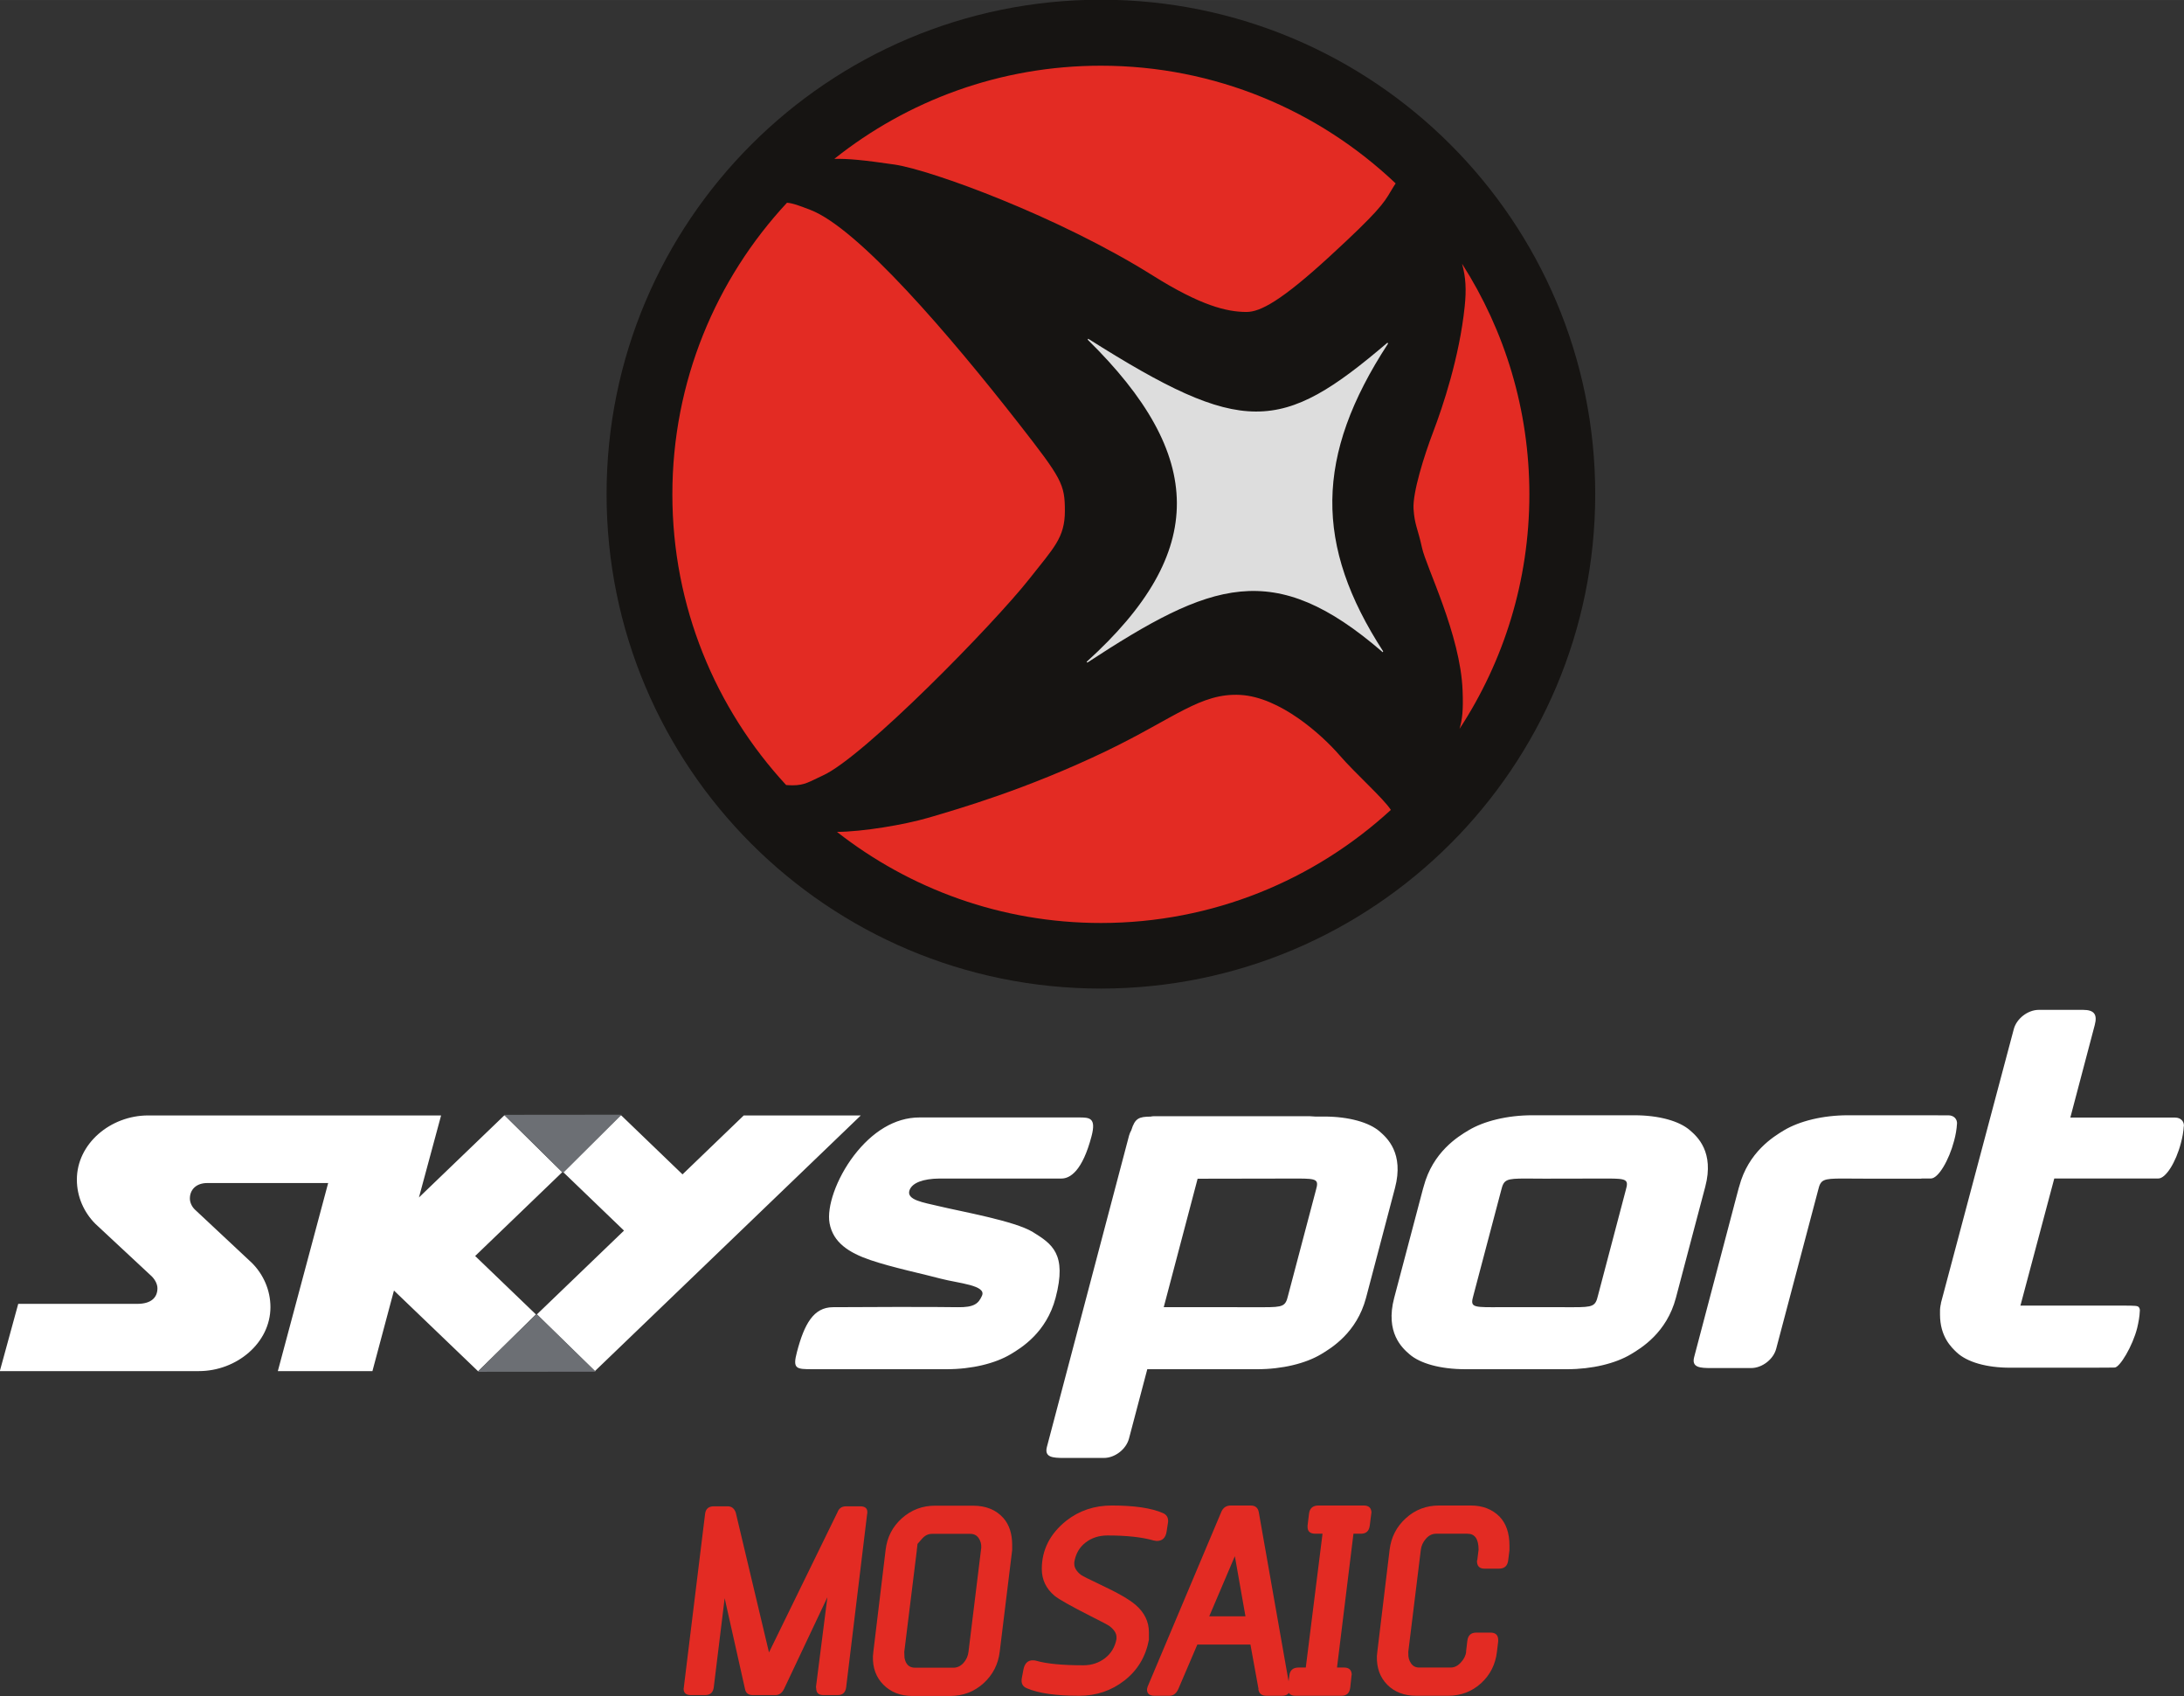 <?xml version="1.0" encoding="UTF-8"?>
<!-- Created with Inkscape (http://www.inkscape.org/) -->
<svg id="svg78926" width="13.35mm" height="10.365mm" version="1.1" viewBox="0 0 47.302 36.725" xmlns="http://www.w3.org/2000/svg" xmlns:cc="http://creativecommons.org/ns#" xmlns:dc="http://purl.org/dc/elements/1.1/" xmlns:rdf="http://www.w3.org/1999/02/22-rdf-syntax-ns#">
 <rect x="0" y="0" width="47.302" height="36.725" fill="#333333" stroke="none"/>
 <g id="layer1" transform="translate(-364.92 -425.43)">
  <g id="g66738" transform="matrix(1.25 0 0 -1.25 399.47 436.13)">
   <path id="path66740" d="m0 0c0-4.731-3.835-8.565-8.565-8.565-4.731 0-8.565 3.834-8.565 8.565 0 4.73 3.834 8.565 8.565 8.565 4.73 0 8.565-3.835 8.565-8.565" fill="#161412"/>
  </g>
  <g id="g66742" transform="matrix(1.25 0 0 -1.25 394.97 432.85)">
   <path id="path66744" d="m0 0c-1.847-1.577-2.503-1.627-5.185 0.068l-9e-3 -0.016c2.039-2.004 2.088-3.677-0.018-5.58l0.012-0.014c2.143 1.401 3.223 1.819 5.118 0.18l8e-3 0.014c-1.19 1.836-1.188 3.383 0.085 5.333l-0.011 0.015z" fill="#ddd"/>
  </g>
  <g id="g66754" transform="matrix(1.25 0 0 -1.25 382.99 428.87)">
   <path id="path66756" d="m0 0c0.239 5e-3 0.499-0.019 1.047-0.099 0.634-0.095 2.834-0.896 4.468-1.92 0.831-0.522 1.284-0.633 1.628-0.633 0.234 0 0.597 0.187 1.446 0.968 0.832 0.764 0.933 0.918 1.05 1.119 0.042 0.072 0.07 0.113 0.087 0.14-1.331 1.263-3.128 2.039-5.107 2.039-1.747 0-3.352-0.605-4.619-1.614m8.752-10.329c-0.307 0.355-1.031 1.006-1.718 1.043-0.688 0.037-1.135-0.4-2.315-0.969-1.394-0.67-2.569-1.005-3.075-1.155-0.441-0.129-1.157-0.246-1.598-0.249 1.261-0.987 2.847-1.578 4.573-1.578 1.937 0 3.701 0.744 5.024 1.959-0.13 0.202-0.612 0.627-0.891 0.949m3.291 4.517c0 1.472-0.429 2.841-1.166 3.995 0.065-0.237 0.076-0.448 0.045-0.743-0.091-0.876-0.38-1.733-0.542-2.16-0.164-0.43-0.361-1.063-0.344-1.343 0.018-0.279 0.073-0.335 0.146-0.671 0.071-0.335 0.668-1.508 0.704-2.477 0.014-0.348-6e-3 -0.5-0.053-0.663 0.764 1.167 1.21 2.562 1.21 4.062m-8.663-1.463c0.419 0.534 0.615 0.709 0.615 1.175 0 0.465-0.053 0.559-0.795 1.51-1.196 1.53-2.786 3.391-3.619 3.708-0.194 0.074-0.298 0.114-0.401 0.122-1.232-1.324-1.986-3.1-1.986-5.052 0-1.943 0.748-3.711 1.971-5.035 0.036-2e-3 0.075-5e-3 0.11-5e-3 0.216 0 0.299 0.066 0.524 0.169 0.705 0.315 2.966 2.627 3.581 3.408" fill="#e32b23"/>
  </g>
  <g id="g66758" transform="matrix(1.25 0 0 -1.25 412.03 449.63)">
   <path id="path66760" d="m0 0h-1.816l0.423 1.603c0.049 0.184-0.01 0.263-0.201 0.263h-0.769c-0.189 0-0.385-0.151-0.433-0.335l-1.26-4.736c-3e-3 -0.012-3e-3 -0.022-3e-3 -0.03l-3e-3 -2e-3c-0.015-0.083-0.012-0.099-0.012-0.173 0-0.386 0.197-0.57 0.292-0.66 0.18-0.167 0.516-0.263 0.922-0.263h1.168l0.488 1e-3 0.157 2e-3c0.088 2e-3 0.311 0.371 0.39 0.687 0.024 0.102 0.042 0.202 0.045 0.292l1e-3 0.01c0 0.024-7e-3 0.044-0.02 0.058-0.02 0.022-0.047 0.026-0.287 0.026h-1.764l5e-3 0.013 0.583 2.189h1.803c0.127 0 0.302 0.274 0.391 0.613 0.029 0.106 0.045 0.206 0.05 0.292h2e-3c6e-3 0.086-0.057 0.15-0.152 0.15m-14.887-1.255-0.484-1.832c-0.043-0.181-0.084-0.198-0.424-0.198-0.201 0-1.091 1e-3 -1.729 1e-3l0.587 2.225c0.638 1e-3 1.528 3e-3 1.73 3e-3 0.34 0 0.372-0.018 0.32-0.199m1.106 1.013c-0.183 0.159-0.535 0.26-0.966 0.26h-0.155c-0.043 4e-3 -0.078 6e-3 -0.096 6e-3h-1.962-0.73c-0.022 0-0.042-3e-3 -0.062-7e-3 -0.201-2e-3 -0.27-0.027-0.334-0.236-0.016-0.03-0.031-0.061-0.039-0.093l-1.423-5.392c-0.049-0.184 0.105-0.192 0.295-0.192h0.693c0.19 0 0.385 0.15 0.434 0.336l0.317 1.201h1.906c0.431 0 0.836 0.099 1.104 0.259 0.181 0.108 0.62 0.374 0.78 0.977l0.502 1.904c0.159 0.604-0.14 0.869-0.264 0.977m10.001 0.131h1e-3c6e-3 0.086-0.055 0.15-0.15 0.15h-0.179v1e-3h-1.562c-0.432 0-0.837-0.1-1.106-0.26-0.179-0.108-0.62-0.374-0.778-0.977l-7e-3 -0.022-0.082-0.309v-1e-3l-0.69-2.618c-0.05-0.185 0.104-0.192 0.295-0.192h0.692c0.19 0 0.386 0.151 0.434 0.335l0.727 2.749c0.043 0.181 0.084 0.199 0.425 0.199 0.071 0 0.213 0 0.396-2e-3h0.968v3e-3h0.165c0.127 0 0.312 0.312 0.401 0.651 0.029 0.106 0.045 0.205 0.05 0.293m-5.738-1.144-0.483-1.832c-0.043-0.181-0.085-0.198-0.425-0.198-0.073 0-0.845 2e-3 -1.016 1e-3 -0.182-1e-3 -0.325-1e-3 -0.398-1e-3 -0.34 0-0.371 0.017-0.32 0.198l0.484 1.832c0.045 0.181 0.084 0.199 0.425 0.199 0.072 0 0.138 0 0.321-2e-3 0.17-1e-3 1.019 2e-3 1.091 2e-3 0.34 0 0.373-0.018 0.321-0.199m1.377 0.058c0.159 0.603-0.14 0.869-0.266 0.977-0.183 0.16-0.535 0.26-0.966 0.26h-1.766c-0.43 0-0.836-0.1-1.103-0.26-0.181-0.108-0.62-0.374-0.779-0.977l-6e-3 -0.022h-1e-3l-0.503-1.904c-0.159-0.603 0.14-0.869 0.265-0.977 0.184-0.16 0.536-0.259 0.966-0.259h1.767c0.43 0 0.836 0.099 1.103 0.259 0.181 0.108 0.621 0.374 0.78 0.977l0.311 1.178 0.198 0.748zm-16.66 1.234-1.061-1.021-1.061 1.021h-0.014l-0.99-0.984 1.051-1.011-1.51-1.452 1.006-0.982 4.607 4.429h-2.028zm-3.145-0.983-0.997 0.983h-8e-3l-1.478-1.421 0.384 1.421h-5.075c-0.656 0-1.236-0.491-1.236-1.111 0-0.296 0.122-0.567 0.32-0.766l0.978-0.911c0.064-0.065 0.098-0.142 0.098-0.206 0-0.151-0.097-0.27-0.35-0.27h-2.062l-0.319-1.165h3.448c0.656 0 1.24 0.488 1.241 1.107 0 0.296-0.122 0.567-0.32 0.766l-0.99 0.926c-0.055 0.053-0.086 0.127-0.086 0.191 0 0.152 0.108 0.268 0.302 0.268h2.094l-0.872-3.258h1.639l0.373 1.396 1.455-1.396h7e-3l0.998 0.982-1.053 1.012 1.509 1.452zm8.154-1.037c-0.312 0.193-1.256 0.358-1.631 0.449-0.258 0.062-0.57 0.105-0.505 0.278 0.047 0.126 0.233 0.197 0.52 0.2 0.25 0 1.84-2e-3 2.112 0 0.151 0 0.363 0.132 0.521 0.733 0.085 0.323-0.036 0.325-0.222 0.325h-2.759c-0.43 0-0.822-0.251-1.134-0.657-0.311-0.408-0.475-0.897-0.424-1.176 0.061-0.332 0.331-0.509 0.706-0.637 0.373-0.128 0.946-0.248 1.225-0.324 0.302-0.079 0.791-0.112 0.71-0.294-0.059-0.132-0.13-0.205-0.425-0.199-0.34 8e-3 -1.864 3e-3 -2.16 0-0.332-3e-3 -0.493-0.287-0.621-0.775-0.079-0.297-0.013-0.299 0.272-0.299h2.326c0.431 0 0.836 0.099 1.104 0.259 0.181 0.108 0.621 0.374 0.779 0.977 0.203 0.766-0.066 0.936-0.394 1.14" fill="#fff"/>
  </g>
  <g id="g66770" transform="matrix(1.25 0 0 -1.25 375.84 449.57)">
   <path id="path66772" d="M 0,0 1.02,-1.007 2.033,0.002 0,0 Z" fill="#6c6f74"/>
  </g>
  <g id="g66774" transform="matrix(1.25 0 0 -1.25 376.54 453.88)">
   <path id="path66776" d="M 0,0 -1.02,-1.004 1.026,-1.002 0,0 Z" fill="#6c6f74"/>
  </g>
  <g id="g4220" transform="translate(-0 -3.4054e-6)">
   <g id="g66714" transform="matrix(1.25 0 0 -1.25 383.7 458.22)">
    <path id="path66716" d="m0 0-0.363-2.998c-0.012-0.089-0.06-0.134-0.143-0.134h-0.251c-0.084 0-0.125 0.039-0.125 0.118l-4e-3 0.021 0.198 1.556-0.752-1.591c-0.035-0.069-0.084-0.104-0.147-0.104h-0.394c-0.075 0-0.12 0.034-0.134 0.103l-0.353 1.575-0.189-1.544c-0.011-0.089-0.061-0.134-0.148-0.134h-0.248c-0.087 0-0.129 0.039-0.126 0.118 3e-3 5e-3 4e-3 0.012 4e-3 0.021l0.368 3.002c0.011 0.086 0.062 0.129 0.151 0.129h0.241c0.067 0 0.113-0.036 0.139-0.108l0.576-2.423 1.186 2.427c0.026 0.07 0.076 0.104 0.151 0.104h0.242c0.084 0 0.125-0.033 0.125-0.099 0-0.012-1e-3 -0.025-4e-3 -0.039" fill="#e32b23"/>
   </g>
   <g id="g66718" transform="matrix(1.25 0 0 -1.25 384.89 458.75)">
    <path id="path66720" d="m0 0-0.078-0.089c-3e-3 -0.021-7e-3 -0.057-0.013-0.107h1e-3l-0.218-1.765c3e-3 -0.059 4e-3 -0.092 4e-3 -0.101 0.021-0.114 0.081-0.172 0.182-0.172h0.663c0.069 0 0.128 0.028 0.178 0.084 0.049 0.055 0.078 0.12 0.086 0.193l0.221 1.803c3e-3 0.064-0.013 0.119-0.046 0.167s-0.082 0.072-0.146 0.072h-0.66c-0.067 0-0.125-0.028-0.174-0.085m-0.172-2.723c-0.202 0-0.367 0.065-0.496 0.193-0.128 0.128-0.189 0.293-0.183 0.495 2e-3 0.018 5e-3 0.045 8e-3 0.083l0.212 1.76c0.026 0.22 0.12 0.403 0.283 0.548s0.354 0.217 0.573 0.217h0.658c0.225 0 0.401-0.072 0.528-0.216 0.101-0.116 0.151-0.271 0.151-0.468v-0.082l-0.216-1.763c-0.026-0.219-0.12-0.402-0.281-0.548-0.162-0.146-0.354-0.219-0.576-0.219h-0.661z" fill="#e32b23"/>
   </g>
   <g id="g66722" transform="matrix(1.25 0 0 -1.25 388.29 462.15)">
    <path id="path66724" d="m0 0c-0.401 0-0.702 0.043-0.904 0.13-0.063 0.026-0.094 0.072-0.091 0.138 0 0.015 2e-3 0.028 4e-3 0.039l0.026 0.139c0.021 0.115 0.077 0.171 0.169 0.168 0.02 0 0.039-3e-3 0.056-8e-3 0.182-0.052 0.453-0.078 0.814-0.078 0.144 0 0.269 0.041 0.376 0.123 0.106 0.082 0.173 0.193 0.199 0.332v0.034c0 0.064-0.039 0.126-0.117 0.187-0.026 0.02-0.137 0.079-0.333 0.177-0.337 0.171-0.545 0.288-0.623 0.351-0.147 0.124-0.221 0.279-0.221 0.464 0 0.332 0.142 0.61 0.424 0.836 0.225 0.176 0.488 0.264 0.788 0.264 0.392 0 0.687-0.044 0.886-0.131 0.061-0.026 0.091-0.072 0.091-0.139 0-0.012-1e-3 -0.023-4e-3 -0.035l-0.022-0.144c-0.017-0.113-0.076-0.168-0.177-0.165-0.012 3e-3 -0.029 6e-3 -0.052 9e-3 -0.199 0.057-0.464 0.086-0.796 0.086-0.147 0-0.274-0.041-0.38-0.123-0.107-0.083-0.172-0.196-0.195-0.341v-0.03c0-0.063 0.037-0.126 0.112-0.186 0.026-0.02 0.14-0.078 0.342-0.173 0.297-0.139 0.5-0.256 0.61-0.351 0.153-0.133 0.229-0.291 0.229-0.473v-0.129c-0.055-0.292-0.195-0.527-0.422-0.705-0.226-0.177-0.488-0.266-0.785-0.266h-4e-3z" fill="#e32b23"/>
   </g>
   <g id="g66726" transform="matrix(1.25 0 0 -1.25 391.11 460.43)">
    <path id="path66728" d="m0 0h0.628l-0.184 1.042-0.444-1.042zm0.994-1.376c-0.087 0-0.135 0.039-0.143 0.117h3e-3l-0.14 0.77h-0.92l-0.329-0.769c-0.035-0.078-0.086-0.118-0.155-0.118h-0.259c-0.089 0-0.132 0.039-0.129 0.117 0 6e-3 1e-3 0.01 4e-3 0.013 3e-3 0.02 7e-3 0.035 0.013 0.043l1.268 3.007c0.031 0.078 0.087 0.116 0.168 0.116h0.342c0.081 0 0.128-0.039 0.142-0.117l0.528-2.997c9e-3 -0.017 0.013-0.032 0.013-0.043v-9e-3c0-0.086-0.047-0.13-0.142-0.13h-0.264z" fill="#e32b23"/>
   </g>
   <g id="g66730" transform="matrix(1.25 0 0 -1.25 392.98 462.15)">
    <path id="path66732" d="m0 0c-0.092 0-0.137 0.043-0.134 0.129v0.021l0.026 0.202c0.011 0.091 0.065 0.137 0.16 0.137h0.125l0.29 2.318h-0.123c-0.094 0-0.139 0.042-0.136 0.125v0.017l0.025 0.206c0.012 0.094 0.067 0.141 0.165 0.141h0.783c0.089 0 0.134-0.043 0.134-0.129-3e-3 -2e-3 -4e-3 -8e-3 -4e-3 -0.017l-0.026-0.205c-0.012-0.092-0.063-0.138-0.154-0.138h-0.128l-0.285-2.318h0.121c0.089 0 0.134-0.043 0.134-0.129-3e-3 -3e-3 -4e-3 -8e-3 -4e-3 -0.017l-0.022-0.202c-0.011-0.094-0.062-0.141-0.151-0.141h-0.796z" fill="#e32b23"/>
   </g>
   <g id="g66734" transform="matrix(1.25 0 0 -1.25 395.59 462.15)">
    <path id="path66736" d="m0 0c-0.205 0-0.371 0.064-0.498 0.19-0.126 0.127-0.187 0.293-0.181 0.498 0 6e-3 3e-3 0.032 8e-3 0.078l0.212 1.76c0.026 0.22 0.12 0.404 0.282 0.55 0.161 0.147 0.353 0.22 0.575 0.22h0.549c0.205 0 0.371-0.064 0.498-0.191 0.115-0.119 0.173-0.286 0.173-0.501v-0.082l-0.022-0.177c-0.012-0.096-0.065-0.143-0.16-0.143h-0.251c-0.086 0-0.13 0.044-0.13 0.134 0 9e-3 3e-3 0.014 9e-3 0.017h-3e-3l0.022 0.177c0 0.185-0.064 0.277-0.191 0.277h-0.546c-0.067 0-0.125-0.029-0.176-0.087-0.05-0.058-0.08-0.122-0.088-0.194l-0.217-1.765 1e-3 -0.03c-3e-3 -0.062 0.012-0.118 0.045-0.167 0.033-0.05 0.08-0.075 0.141-0.075h0.549c0.063 0 0.122 0.029 0.175 0.088 0.054 0.058 0.085 0.121 0.093 0.189l-3e-3 -1e-3 0.022 0.186c0.012 0.096 0.063 0.143 0.156 0.143h0.245c0.089 0 0.134-0.043 0.134-0.129v-0.022l-0.022-0.182c-0.026-0.219-0.118-0.401-0.276-0.545-0.159-0.144-0.349-0.216-0.571-0.216h-0.554z" fill="#e32b23"/>
   </g>
  </g>
 </g>
</svg>
